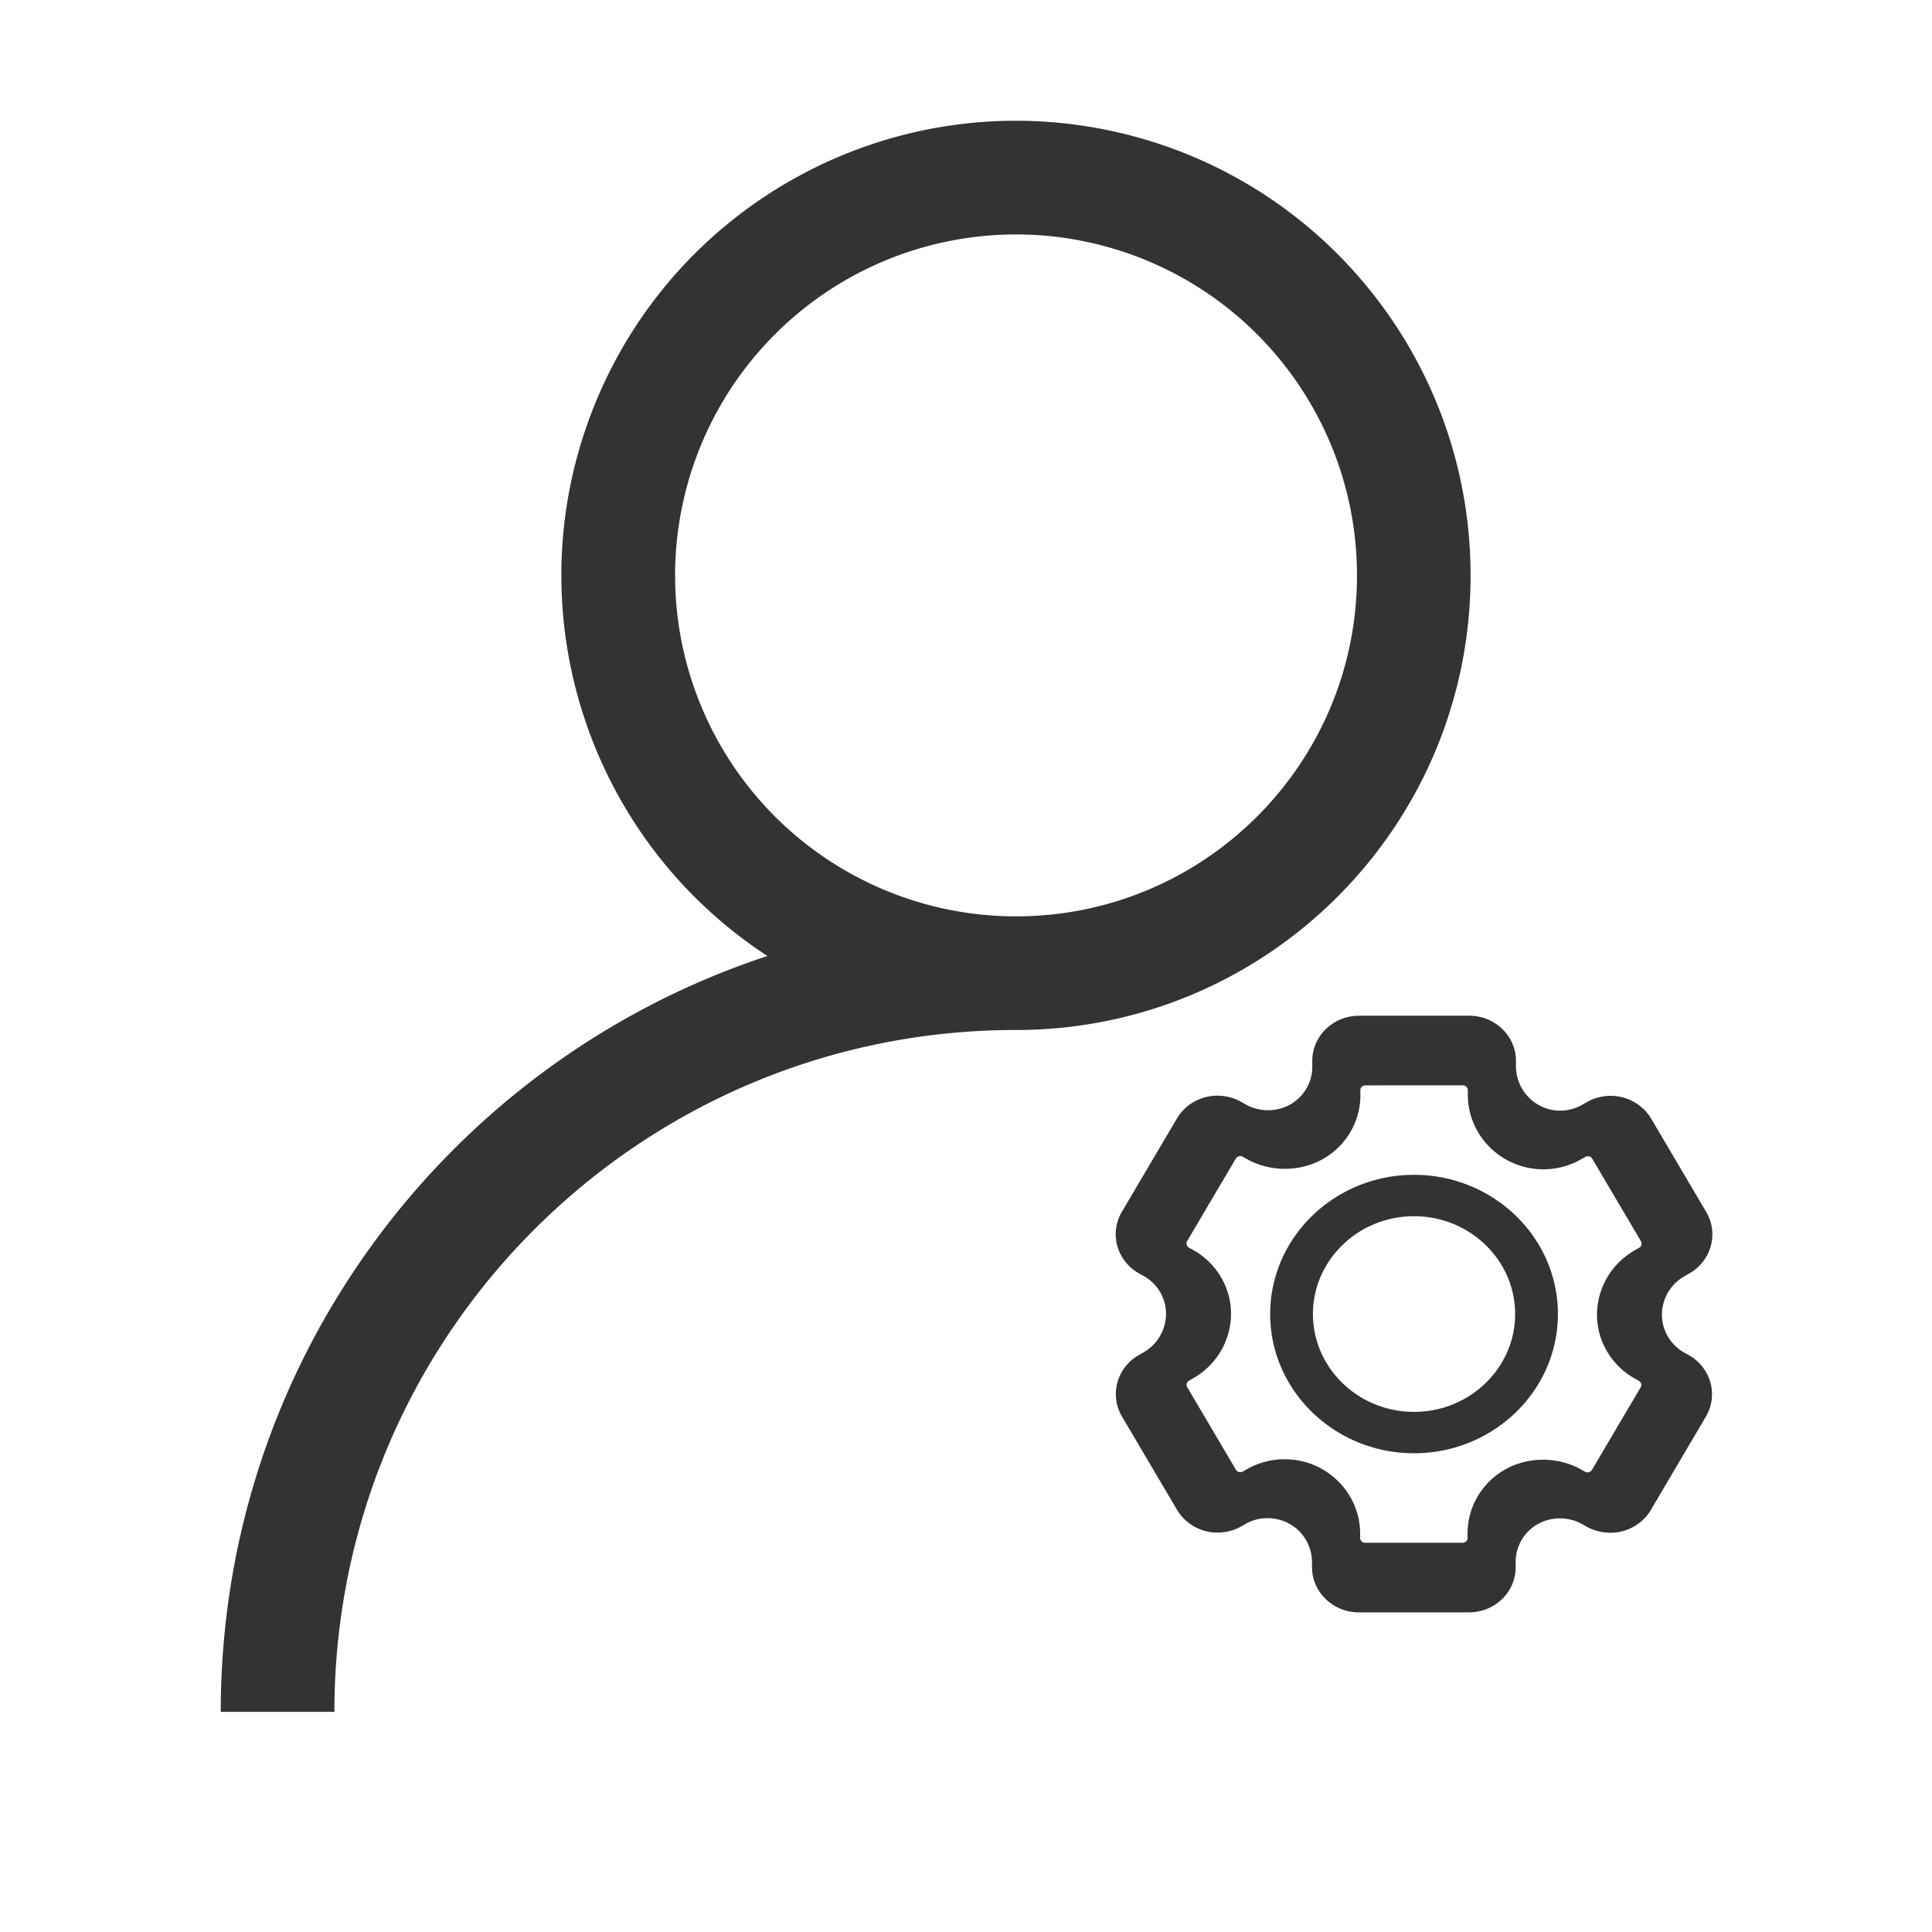 <?xml version="1.0" standalone="no"?><!DOCTYPE svg PUBLIC "-//W3C//DTD SVG 1.1//EN" "http://www.w3.org/Graphics/SVG/1.1/DTD/svg11.dtd"><svg class="icon" width="200px" height="200.00px" viewBox="0 0 1024 1024" version="1.1" xmlns="http://www.w3.org/2000/svg"><path fill="#333333" d="M406.762 506.704c-96.513-63.023-134.87-185.575-91.509-292.376 43.361-106.8 156.292-167.93 269.423-145.837 113.13 22.092 194.767 121.217 194.762 236.485 0 133.045-107.837 240.908-240.881 240.941-199.56 0-361.322 161.822-361.322 361.412H117c0-186.85 121.495-345.299 289.762-400.625z m371.827 347.884h-58.427c-13.584 0-24.695-10.696-24.759-23.84l-0.016-2.719c-0.032-6.372-2.542-12.322-7.08-16.769-7.312-7.18-19.163-8.647-27.902-3.675l-2.478 1.416c-5.654 3.217-12.563 4.154-18.913 2.522-6.383-1.647-11.899-5.755-15.159-11.272l-29.205-49.51c-6.675-11.318-2.665-25.91 8.936-32.519l2.404-1.37c5.542-3.164 9.515-8.25 11.19-14.328 1.67-6.064 0.841-12.38-2.34-17.778a23.043 23.043 0 0 0-8.643-8.426l-2.457-1.37c-11.787-6.572-15.882-21.216-9.138-32.642l29.205-49.51c3.308-5.59 8.659-9.588 15.073-11.261 6.49-1.647 13.265-0.73 18.893 2.44l2.452 1.379c7.233 4.076 16.323 4.087 23.413 0.17a23.066 23.066 0 0 0 8.728-8.493 22.776 22.776 0 0 0 3.175-11.766l-0.021-2.764c-0.059-6.336 2.564-12.559 7.185-17.063 4.6-4.493 11.005-7.077 17.568-7.077l58.449-0.01c6.606 0 12.823 2.486 17.504 7.005 4.68 4.535 7.255 10.552 7.255 16.955v2.738c0 13.017 10.53 23.61 23.471 23.61a23.222 23.222 0 0 0 11.574-3.069l2.494-1.43c5.633-3.243 12.542-4.196 18.945-2.553 6.378 1.626 11.914 5.744 15.18 11.292l29.21 49.51c6.691 11.338 2.66 25.94-8.988 32.544l-2.415 1.37c-11.52 6.526-15.509 20.943-8.903 32.138a22.941 22.941 0 0 0 8.574 8.4l2.43 1.359c11.755 6.598 15.829 21.226 9.1 32.622l-29.189 49.5c-3.244 5.496-8.728 9.599-15.052 11.251-6.127 1.61-13.169 0.777-18.844-2.383l-2.484-1.394c-7.197-4.03-16.27-4.036-23.34-0.129a23.04 23.04 0 0 0-8.722 8.472 22.89 22.89 0 0 0-3.186 11.658l0.01 2.733c0.022 6.42-2.547 12.446-7.222 16.99-4.685 4.545-10.913 7.046-17.535 7.046z m-97.715-81.155c10.643 0 20.66 4.08 28.207 11.483 7.57 7.422 11.772 17.307 11.819 27.838l0.014 2.4c0.004 1.403 1.18 2.539 2.63 2.54h51.685a2.69 2.69 0 0 0 1.863-0.75 2.49 2.49 0 0 0 0.767-1.8l-0.01-2.421a38.486 38.486 0 0 1 5.346-19.606 39.392 39.392 0 0 1 14.929-14.47c12.097-6.656 27.656-6.643 39.838 0.187l2.187 1.225a2.7 2.7 0 0 0 1.313 0.337c1.355-0.264 1.938-0.697 2.282-1.28l25.827-43.792c0.72-1.211 0.282-2.764-0.965-3.465l-2.145-1.198a39.336 39.336 0 0 1-14.68-14.342c-11.052-18.728-4.38-42.85 14.873-53.755l2.136-1.212c1.237-0.705 1.665-2.253 0.955-3.46l-25.84-43.802a2.626 2.626 0 0 0-1.6-1.197c-1.162-0.091-1.61 0.036-2.018 0.269l-2.198 1.26a40.315 40.315 0 0 1-20.076 5.328c-22.076 0-40.035-17.735-40.035-39.535v-2.422c0-0.683-0.273-1.325-0.767-1.803a2.712 2.712 0 0 0-1.859-0.742l-51.708 0.009a2.636 2.636 0 0 0-1.86 0.747 2.476 2.476 0 0 0-0.766 1.807l0.019 2.455c0.057 6.941-1.788 13.774-5.345 19.802a39.39 39.39 0 0 1-14.92 14.465c-12.144 6.693-27.765 6.639-39.942-0.237l-2.169-1.22a2.716 2.716 0 0 0-1.331-0.35c-1.36 0.263-1.934 0.692-2.287 1.288l-25.835 43.788c-0.72 1.216-0.283 2.773 0.97 3.474l2.159 1.202a39.372 39.372 0 0 1 14.778 14.384c5.34 9.065 6.743 19.638 3.953 29.773-2.795 10.131-9.448 18.632-18.736 23.932l-2.131 1.215c-1.233 0.706-1.656 2.254-0.946 3.456l25.831 43.788c0.352 0.59 0.933 1.022 1.614 1.198 1.133 0.082 1.595-0.037 2-0.273l2.187-1.248a40.351 40.351 0 0 1 19.987-5.27z m68.6-3.174c-42.045 0-76.25-33.1-76.25-73.788 0-40.688 34.205-73.789 76.25-73.789s76.25 33.101 76.25 73.789c0 40.687-34.205 73.788-76.25 73.788z m0-125.642c-29.544 0-53.583 23.263-53.583 51.854 0 28.59 24.039 51.853 53.583 51.853 29.544 0 53.583-23.263 53.583-51.853s-24.04-51.854-53.583-51.854zM538.557 485.682c99.789-0.017 180.675-80.917 180.675-180.706 0-73.091-44.03-138.985-111.56-166.953-67.528-27.968-145.255-12.502-196.934 39.185-51.68 51.688-67.133 129.418-39.153 196.942 27.98 67.524 93.88 111.544 166.972 111.532z" /></svg>